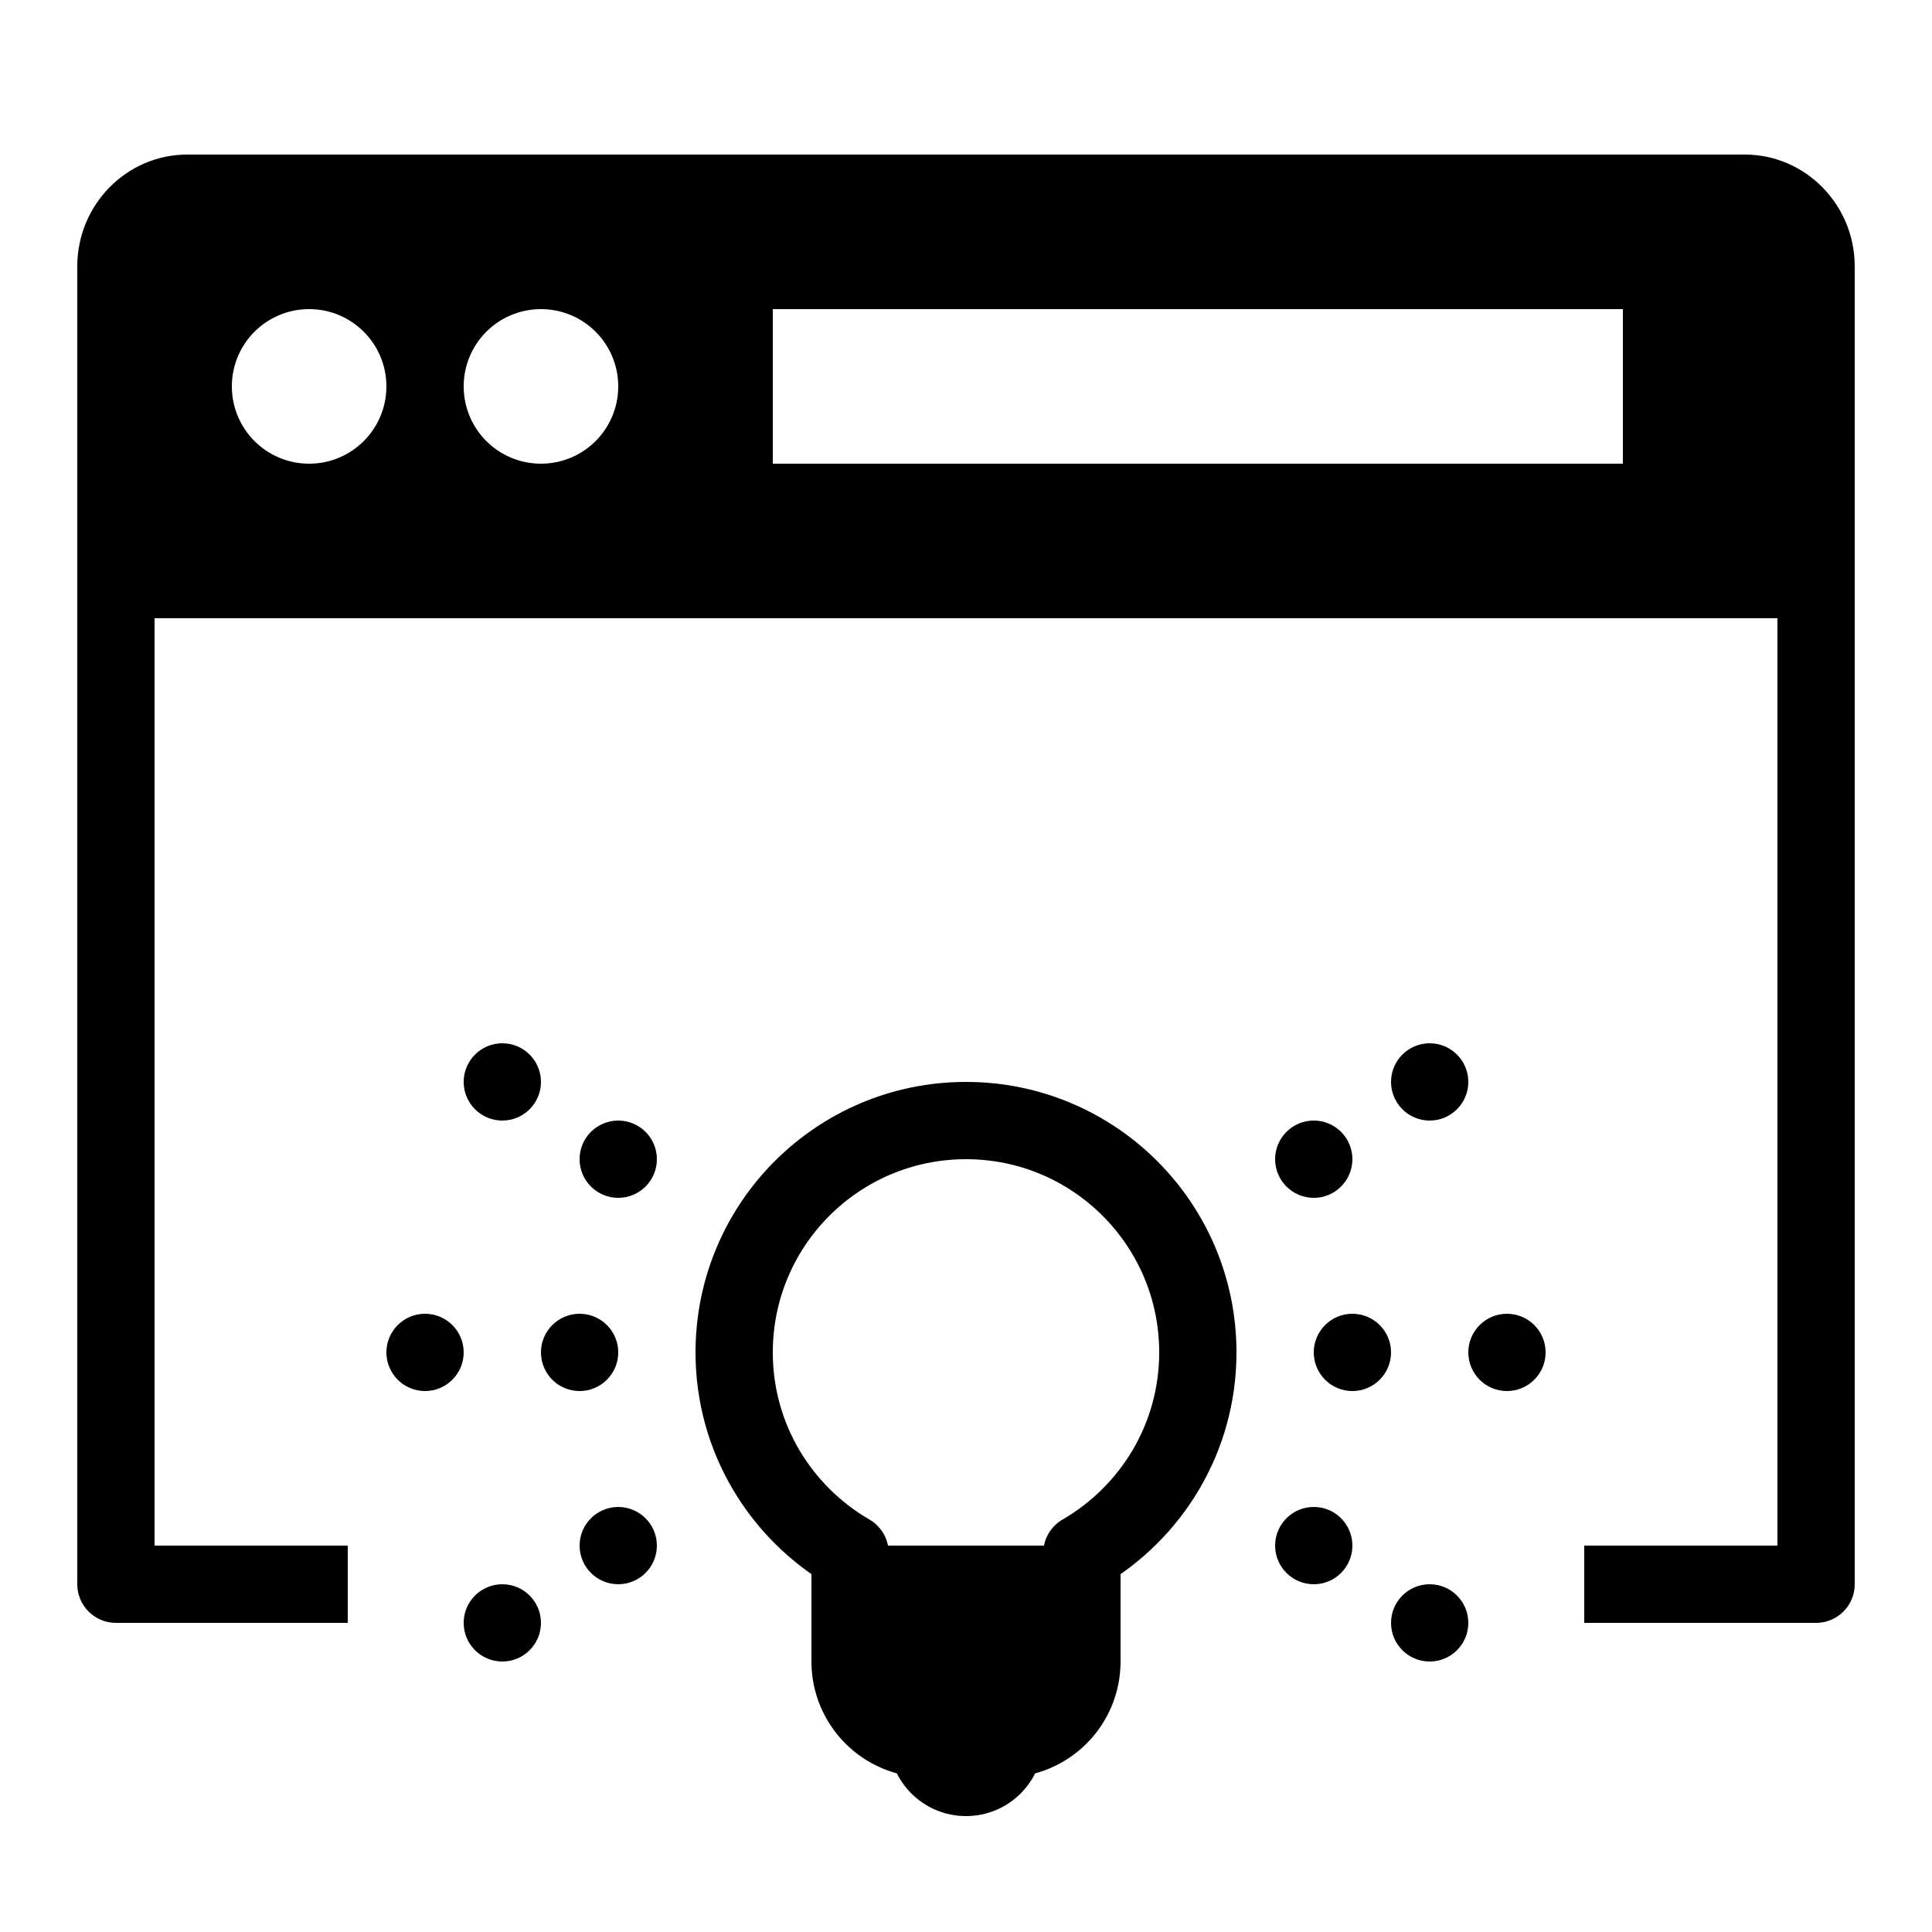 <?xml version="1.0" encoding="iso-8859-1"?><!-- Generator: Adobe Illustrator 23.0.3, SVG Export Plug-In . SVG Version: 6.00 Build 0)  --><svg xmlns="http://www.w3.org/2000/svg" xmlns:xlink="http://www.w3.org/1999/xlink" viewBox="0 0 50 50" width="50px" height="50px"><g><g><path style="fill:none;stroke:#000000;stroke-width:2;stroke-linecap:round;stroke-linejoin:round;stroke-miterlimit:10;" d="M31,35c0-3.314-2.686-6-6-6s-6,2.686-6,6c0,2.22,1.208,4.153,3,5.191V43c0,1.105,0.895,2,2,2h2c1.105,0,2-0.895,2-2v-2.809C29.792,39.153,31,37.22,31,35z"/></g></g><path d="M23,45h4c0,1.105-0.895,2-2,2S23,46.105,23,45z"/><rect x="22" y="40" width="6" height="5"/><circle cx="35" cy="35" r="1"/><circle cx="39" cy="35" r="1"/><circle cx="37" cy="42" r="1"/><circle cx="34" cy="30" r="1"/><circle cx="37" cy="28" r="1"/><circle cx="34" cy="40" r="1"/><circle cx="15" cy="35" r="1"/><circle cx="11" cy="35" r="1"/><circle cx="13" cy="42" r="1"/><circle cx="16" cy="30" r="1"/><circle cx="13" cy="28" r="1"/><circle cx="16" cy="40" r="1"/><path d="M45.154,4H4.846C3.277,4,2,5.298,2,6.893V41c0,0.553,0.448,1,1,1h6v-2H4V16h42v24h-5v2h6c0.552,0,1-0.447,1-1V6.893C48,5.298,46.723,4,45.154,4z M8,12c-1.105,0-2-0.895-2-2c0-1.105,0.895-2,2-2s2,0.895,2,2C10,11.105,9.105,12,8,12z M14,12c-1.105,0-2-0.895-2-2c0-1.105,0.895-2,2-2s2,0.895,2,2C16,11.105,15.105,12,14,12z M42,12H20V8h22V12z"/></svg>